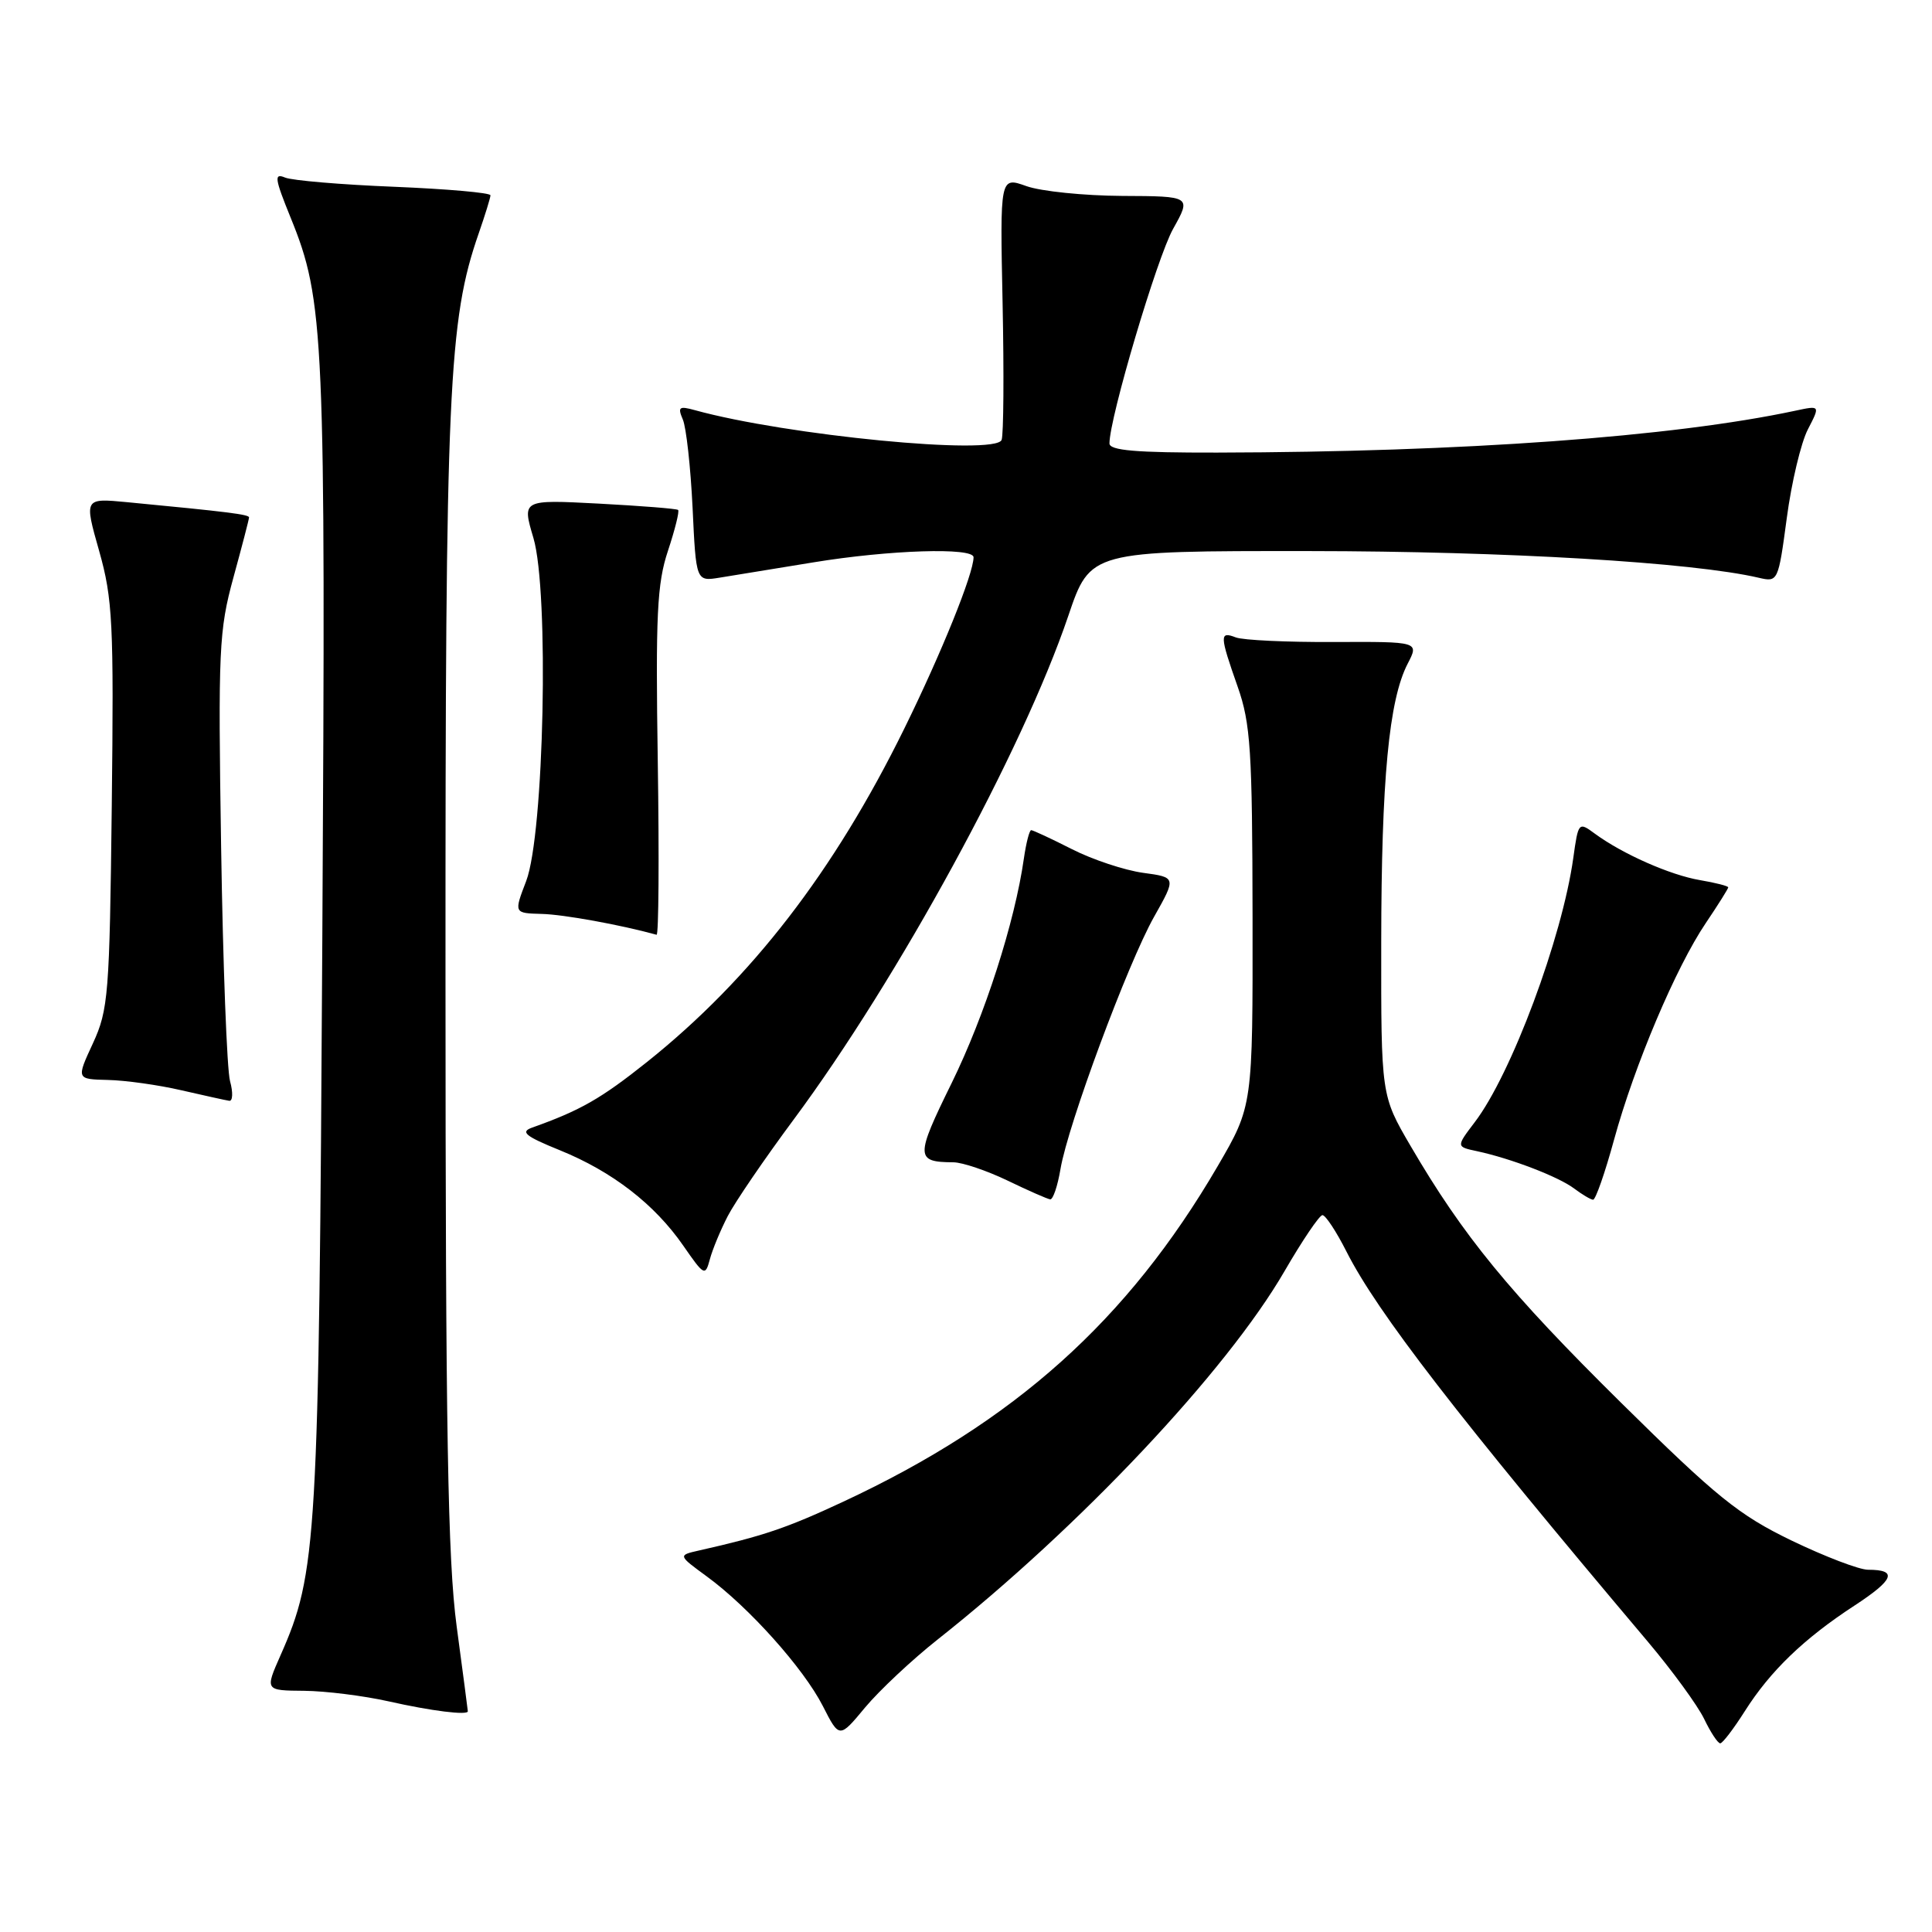<?xml version="1.0" encoding="UTF-8" standalone="no"?>
<!DOCTYPE svg PUBLIC "-//W3C//DTD SVG 1.1//EN" "http://www.w3.org/Graphics/SVG/1.1/DTD/svg11.dtd" >
<svg xmlns="http://www.w3.org/2000/svg" xmlns:xlink="http://www.w3.org/1999/xlink" version="1.1" viewBox="0 0 256 256">
 <g >
 <path fill="currentColor"
d=" M 231.19 226.75 C 234.56 221.43 239.01 217.13 245.74 212.74 C 251.00 209.30 251.49 208.00 247.53 208.00 C 246.36 208.00 241.79 206.25 237.37 204.12 C 230.39 200.74 227.47 198.38 214.80 185.87 C 200.01 171.26 193.89 163.80 186.90 151.83 C 183.00 145.15 183.00 145.15 183.02 124.83 C 183.04 103.30 184.04 92.75 186.52 87.95 C 188.04 85.02 188.04 85.02 176.77 85.07 C 170.57 85.10 164.71 84.83 163.75 84.46 C 161.58 83.62 161.60 84.17 164.00 91.00 C 165.71 95.86 165.94 99.40 165.97 121.52 C 166.00 146.54 166.00 146.54 161.35 154.52 C 149.41 174.98 134.45 188.39 111.74 198.98 C 104.23 202.48 101.17 203.52 92.66 205.44 C 89.82 206.08 89.82 206.08 93.66 208.89 C 99.22 212.95 106.47 221.05 109.02 226.04 C 111.22 230.36 111.22 230.36 114.63 226.25 C 116.51 224.00 120.84 219.93 124.27 217.22 C 143.07 202.35 162.55 181.66 170.21 168.43 C 172.57 164.36 174.83 161.02 175.23 161.01 C 175.64 161.01 177.07 163.18 178.42 165.85 C 182.50 173.90 193.12 187.65 218.32 217.50 C 221.57 221.35 224.93 225.96 225.80 227.75 C 226.66 229.54 227.62 231.00 227.94 231.00 C 228.25 231.00 229.71 229.08 231.19 226.75 Z  M 61.99 226.75 C 61.99 226.61 61.32 221.55 60.51 215.50 C 59.33 206.65 59.04 189.83 59.03 129.50 C 59.01 51.48 59.42 42.45 63.44 30.90 C 64.28 28.48 64.98 26.22 64.99 25.88 C 64.99 25.54 59.26 25.04 52.25 24.75 C 45.24 24.47 38.73 23.92 37.78 23.53 C 36.29 22.91 36.39 23.62 38.51 28.84 C 42.98 39.82 43.17 44.28 42.71 124.22 C 42.25 204.46 42.02 208.38 37.16 219.36 C 35.11 224.00 35.11 224.00 40.31 224.04 C 43.16 224.07 48.20 224.70 51.50 225.44 C 57.12 226.71 62.01 227.32 61.99 226.75 Z  M 96.43 161.14 C 97.38 159.30 101.31 153.54 105.17 148.34 C 119.04 129.64 135.48 99.50 141.55 81.62 C 144.47 73.00 144.47 73.00 173.49 73.02 C 199.55 73.04 224.31 74.51 233.06 76.56 C 235.59 77.15 235.63 77.06 236.76 68.63 C 237.38 63.94 238.64 58.66 239.55 56.90 C 241.20 53.71 241.20 53.71 237.85 54.43 C 221.62 57.89 193.90 59.90 161.25 59.97 C 150.50 59.99 147.00 59.69 147.01 58.75 C 147.02 55.34 153.32 34.12 155.44 30.33 C 157.86 26.00 157.86 26.00 148.68 25.96 C 143.63 25.93 137.93 25.35 136.00 24.66 C 132.50 23.41 132.50 23.41 132.85 40.22 C 133.04 49.47 132.98 57.60 132.72 58.29 C 131.91 60.39 104.21 57.70 92.08 54.35 C 89.98 53.77 89.77 53.93 90.48 55.59 C 90.93 56.64 91.51 61.90 91.77 67.27 C 92.23 77.05 92.23 77.05 95.37 76.54 C 97.09 76.26 102.66 75.35 107.75 74.52 C 117.85 72.86 129.00 72.51 129.00 73.84 C 129.00 76.01 124.75 86.53 119.81 96.57 C 110.51 115.48 99.55 129.68 85.73 140.72 C 79.63 145.58 76.92 147.13 70.52 149.41 C 68.90 149.98 69.59 150.55 74.20 152.42 C 81.14 155.24 86.73 159.56 90.54 165.06 C 93.31 169.06 93.45 169.13 94.06 166.86 C 94.41 165.55 95.48 162.98 96.43 161.14 Z  M 140.52 154.90 C 141.51 149.02 149.44 127.66 152.91 121.50 C 155.87 116.25 155.87 116.25 151.44 115.65 C 149.01 115.31 144.77 113.91 142.04 112.52 C 139.30 111.13 136.87 110.00 136.64 110.00 C 136.40 110.00 135.97 111.69 135.67 113.75 C 134.47 122.19 130.49 134.56 126.11 143.49 C 121.27 153.33 121.29 153.98 126.33 154.01 C 127.52 154.02 130.75 155.11 133.50 156.43 C 136.25 157.76 138.80 158.88 139.16 158.92 C 139.53 158.96 140.14 157.16 140.52 154.90 Z  M 213.87 151.02 C 216.58 141.13 222.07 128.17 226.02 122.32 C 227.66 119.89 229.00 117.75 229.00 117.58 C 229.00 117.40 227.31 116.97 225.25 116.62 C 221.31 115.95 214.99 113.16 211.32 110.46 C 209.18 108.88 209.13 108.93 208.47 113.68 C 206.99 124.29 200.26 142.35 195.40 148.71 C 192.94 151.95 192.94 151.95 195.72 152.54 C 200.23 153.51 206.53 155.93 208.59 157.49 C 209.64 158.28 210.77 158.95 211.09 158.97 C 211.42 158.99 212.67 155.41 213.87 151.02 Z  M 30.48 143.25 C 30.07 141.74 29.54 127.80 29.30 112.28 C 28.89 86.06 29.01 83.53 30.93 76.52 C 32.07 72.37 33.00 68.79 33.00 68.56 C 33.00 68.17 30.22 67.82 16.83 66.54 C 11.15 66.00 11.15 66.00 13.14 73.01 C 14.93 79.35 15.09 82.54 14.81 106.76 C 14.52 131.82 14.36 133.80 12.31 138.25 C 10.11 143.00 10.11 143.00 14.31 143.10 C 16.61 143.15 20.98 143.76 24.00 144.46 C 27.02 145.15 29.89 145.79 30.37 145.86 C 30.84 145.94 30.90 144.76 30.48 143.25 Z  M 87.16 101.04 C 86.86 81.49 87.06 77.33 88.51 72.98 C 89.44 70.17 90.05 67.73 89.85 67.57 C 89.66 67.40 84.92 67.03 79.33 66.73 C 69.17 66.20 69.17 66.20 70.68 71.28 C 72.78 78.37 72.10 110.52 69.72 116.75 C 68.09 121.00 68.09 121.00 71.79 121.10 C 74.69 121.17 82.26 122.55 87.00 123.86 C 87.28 123.94 87.35 113.67 87.16 101.04 Z "/>
</g>
</svg>